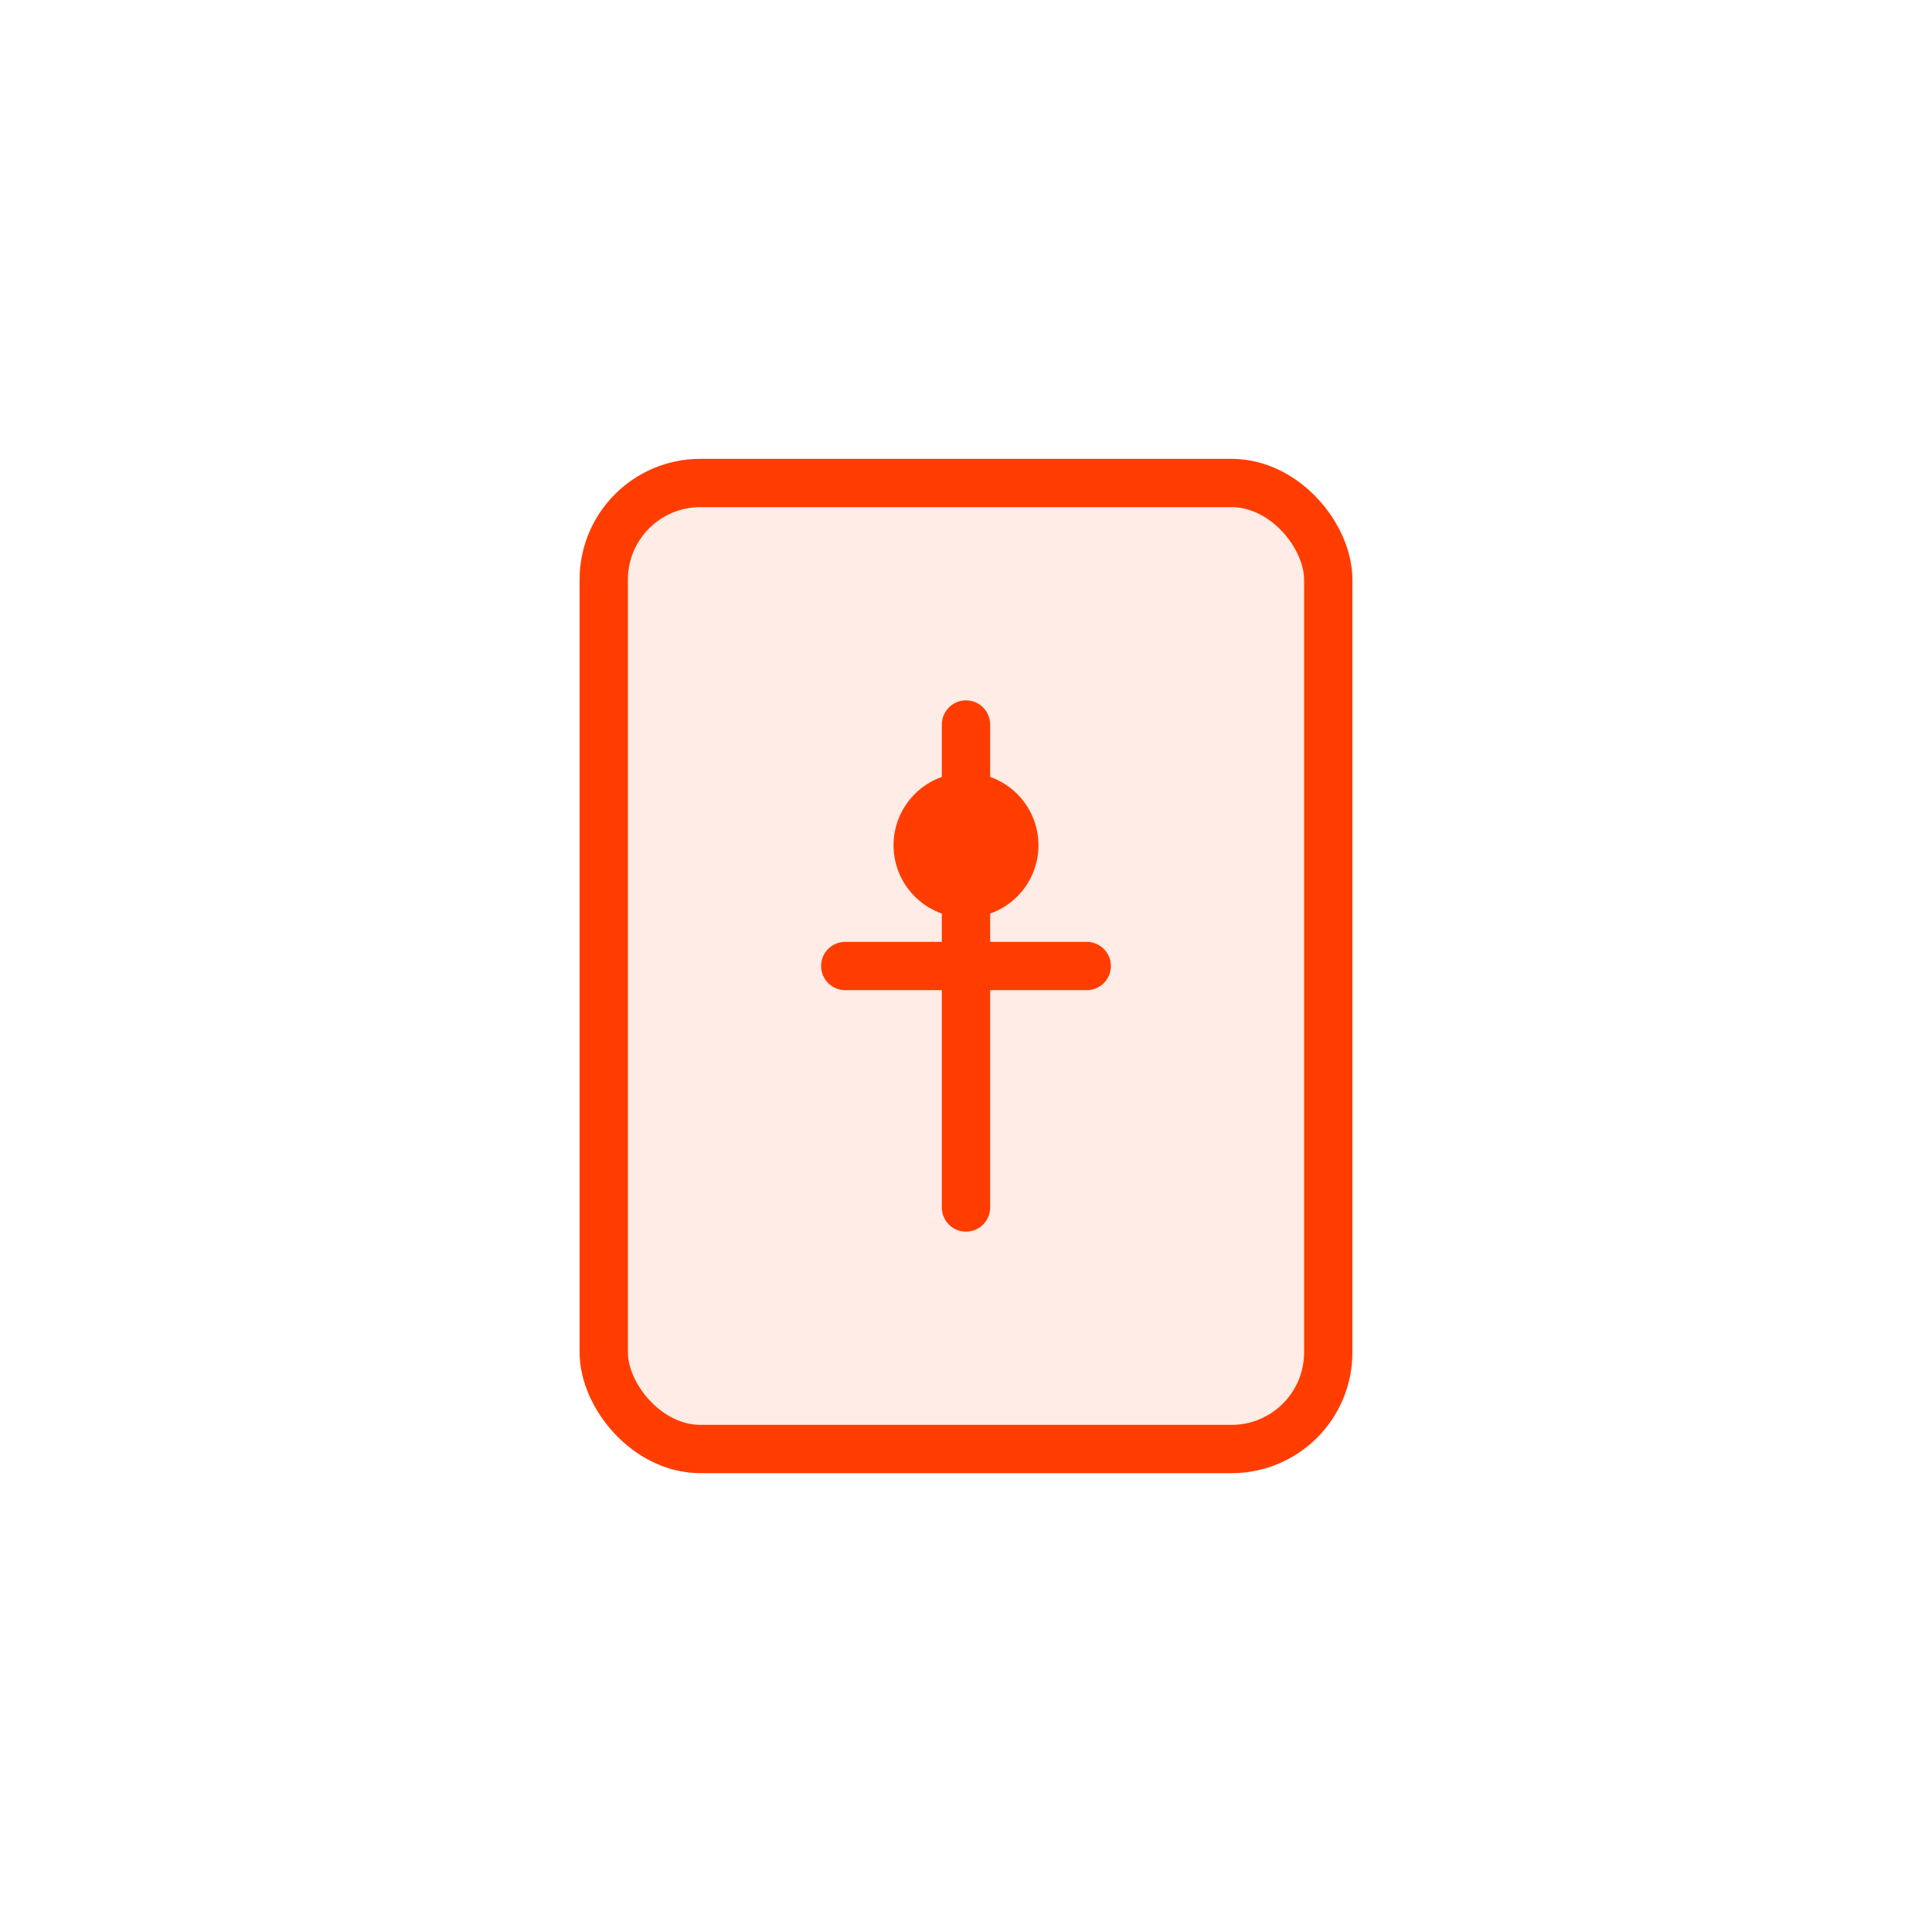 <?xml version="1.0" encoding="UTF-8"?>
<svg width="80" height="80" viewBox="0 0 80 80" fill="none" xmlns="http://www.w3.org/2000/svg">
    <rect x="25" y="20" width="30" height="40" rx="4" fill="#FF3D00" fill-opacity="0.1" stroke="#FF3D00" stroke-width="2"/>
    <path d="M40 30v20M35 40h10" stroke="#FF3D00" stroke-width="2" stroke-linecap="round"/>
    <path d="M37 35c0-1.657 1.343-3 3-3s3 1.343 3 3-1.343 3-3 3-3-1.343-3-3z" fill="#FF3D00"/>
</svg>
